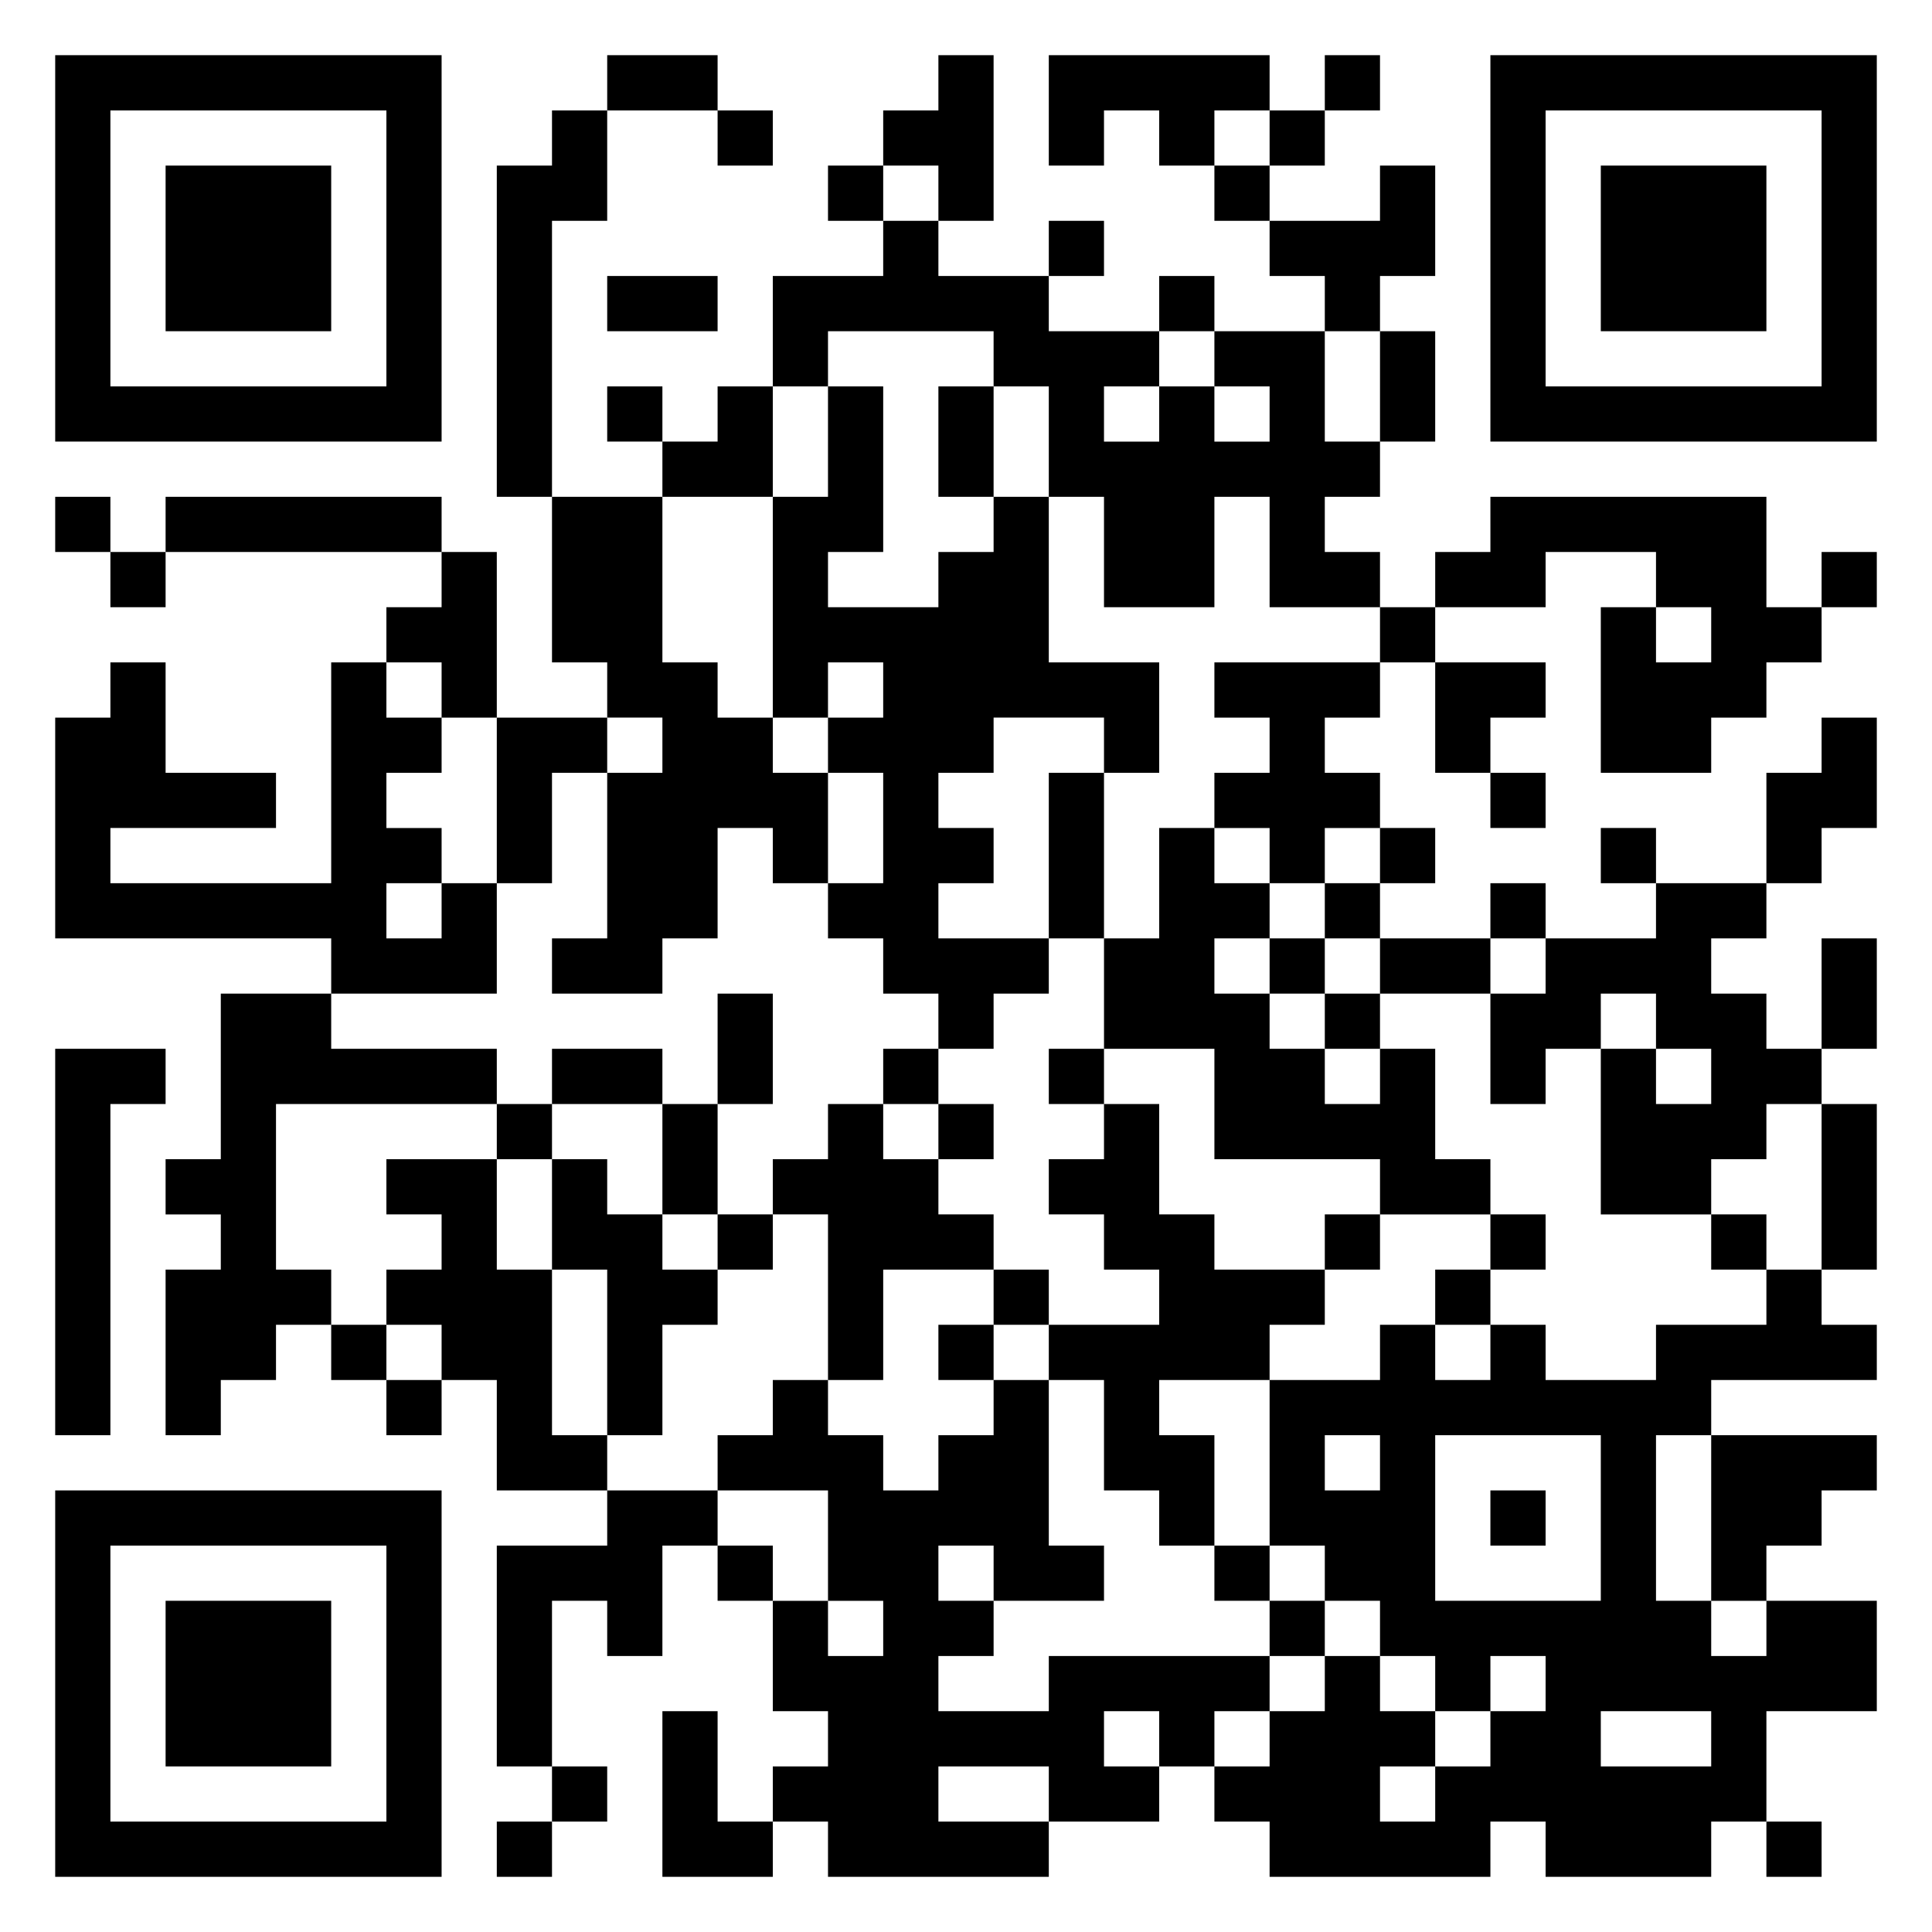<svg xmlns="http://www.w3.org/2000/svg" viewBox="0 0 35 35"><path d="M1 1h7v7h-7zM11 1h2v1h-2zM17 1h1v3h-1v-1h-1v-1h1zM19 1h4v1h-1v1h-1v-1h-1v1h-1zM24 1h1v1h-1zM27 1h7v7h-7zM2 2v5h5v-5zM10 2h1v2h-1v5h-1v-6h1zM13 2h1v1h-1zM23 2h1v1h-1zM28 2v5h5v-5zM3 3h3v3h-3zM15 3h1v1h-1zM22 3h1v1h-1zM25 3h1v2h-1v1h-1v-1h-1v-1h2zM29 3h3v3h-3zM16 4h1v1h2v1h2v1h-1v1h1v-1h1v1h1v-1h-1v-1h2v2h1v1h-1v1h1v1h-2v-2h-1v2h-2v-2h-1v-2h-1v-1h-3v1h-1v-2h2zM19 4h1v1h-1zM11 5h2v1h-2zM21 5h1v1h-1zM25 6h1v2h-1zM11 7h1v1h-1zM13 7h1v2h-2v-1h1zM15 7h1v3h-1v1h2v-1h1v-1h1v3h2v2h-1v-1h-2v1h-1v1h1v1h-1v1h2v1h-1v1h-1v-1h-1v-1h-1v-1h1v-2h-1v-1h1v-1h-1v1h-1v-4h1zM17 7h1v2h-1zM1 9h1v1h-1zM3 9h5v1h-5zM10 9h2v3h1v1h1v1h1v2h-1v-1h-1v2h-1v1h-2v-1h1v-3h1v-1h-1v-1h-1zM27 9h5v2h1v1h-1v1h-1v1h-2v-3h1v1h1v-1h-1v-1h-2v1h-2v-1h1zM2 10h1v1h-1zM8 10h1v3h-1v-1h-1v-1h1zM33 10h1v1h-1zM25 11h1v1h-1zM2 12h1v2h2v1h-3v1h4v-4h1v1h1v1h-1v1h1v1h-1v1h1v-1h1v2h-3v-1h-5v-4h1zM22 12h3v1h-1v1h1v1h-1v1h-1v-1h-1v-1h1v-1h-1zM26 12h2v1h-1v1h-1zM9 13h2v1h-1v2h-1zM33 13h1v2h-1v1h-1v-2h1zM19 14h1v3h-1zM27 14h1v1h-1zM21 15h1v1h1v1h-1v1h1v1h1v1h1v-1h1v2h1v1h-2v-1h-3v-2h-2v-2h1zM25 15h1v1h-1zM29 15h1v1h-1zM24 16h1v1h-1zM27 16h1v1h-1zM30 16h2v1h-1v1h1v1h1v1h-1v1h-1v1h-2v-3h1v1h1v-1h-1v-1h-1v1h-1v1h-1v-2h1v-1h2zM23 17h1v1h-1zM25 17h2v1h-2zM33 17h1v2h-1zM4 18h2v1h3v1h-4v3h1v1h-1v1h-1v1h-1v-3h1v-1h-1v-1h1zM13 18h1v2h-1zM24 18h1v1h-1zM1 19h2v1h-1v6h-1zM10 19h2v1h-2zM16 19h1v1h-1zM19 19h1v1h-1zM9 20h1v1h-1zM12 20h1v2h-1zM15 20h1v1h1v1h1v1h-2v2h-1v-3h-1v-1h1zM17 20h1v1h-1zM20 20h1v2h1v1h2v1h-1v1h-2v1h1v2h-1v-1h-1v-2h-1v-1h2v-1h-1v-1h-1v-1h1zM33 20h1v3h-1zM7 21h2v2h1v3h1v1h-2v-2h-1v-1h-1v-1h1v-1h-1zM10 21h1v1h1v1h1v1h-1v2h-1v-3h-1zM13 22h1v1h-1zM24 22h1v1h-1zM27 22h1v1h-1zM31 22h1v1h-1zM18 23h1v1h-1zM26 23h1v1h-1zM32 23h1v1h1v1h-3v1h-1v3h1v1h1v-1h2v2h-2v2h-1v1h-3v-1h-1v1h-4v-1h-1v-1h1v-1h1v-1h1v1h1v1h-1v1h1v-1h1v-1h1v-1h-1v1h-1v-1h-1v-1h-1v-1h-1v-3h2v-1h1v1h1v-1h1v1h2v-1h2zM6 24h1v1h-1zM17 24h1v1h-1zM7 25h1v1h-1zM14 25h1v1h1v1h1v-1h1v-1h1v3h1v1h-2v-1h-1v1h1v1h-1v1h2v-1h4v1h-1v1h-1v-1h-1v1h1v1h-2v-1h-2v1h2v1h-4v-1h-1v-1h1v-1h-1v-2h1v1h1v-1h-1v-2h-2v-1h1zM24 26v1h1v-1zM26 26v3h3v-3zM31 26h3v1h-1v1h-1v1h-1zM1 27h7v7h-7zM11 27h2v1h-1v2h-1v-1h-1v3h-1v-4h2zM27 27h1v1h-1zM2 28v5h5v-5zM13 28h1v1h-1zM22 28h1v1h-1zM3 29h3v3h-3zM23 29h1v1h-1zM12 31h1v2h1v1h-2zM29 31v1h2v-1zM10 32h1v1h-1zM9 33h1v1h-1zM32 33h1v1h-1z"/></svg>